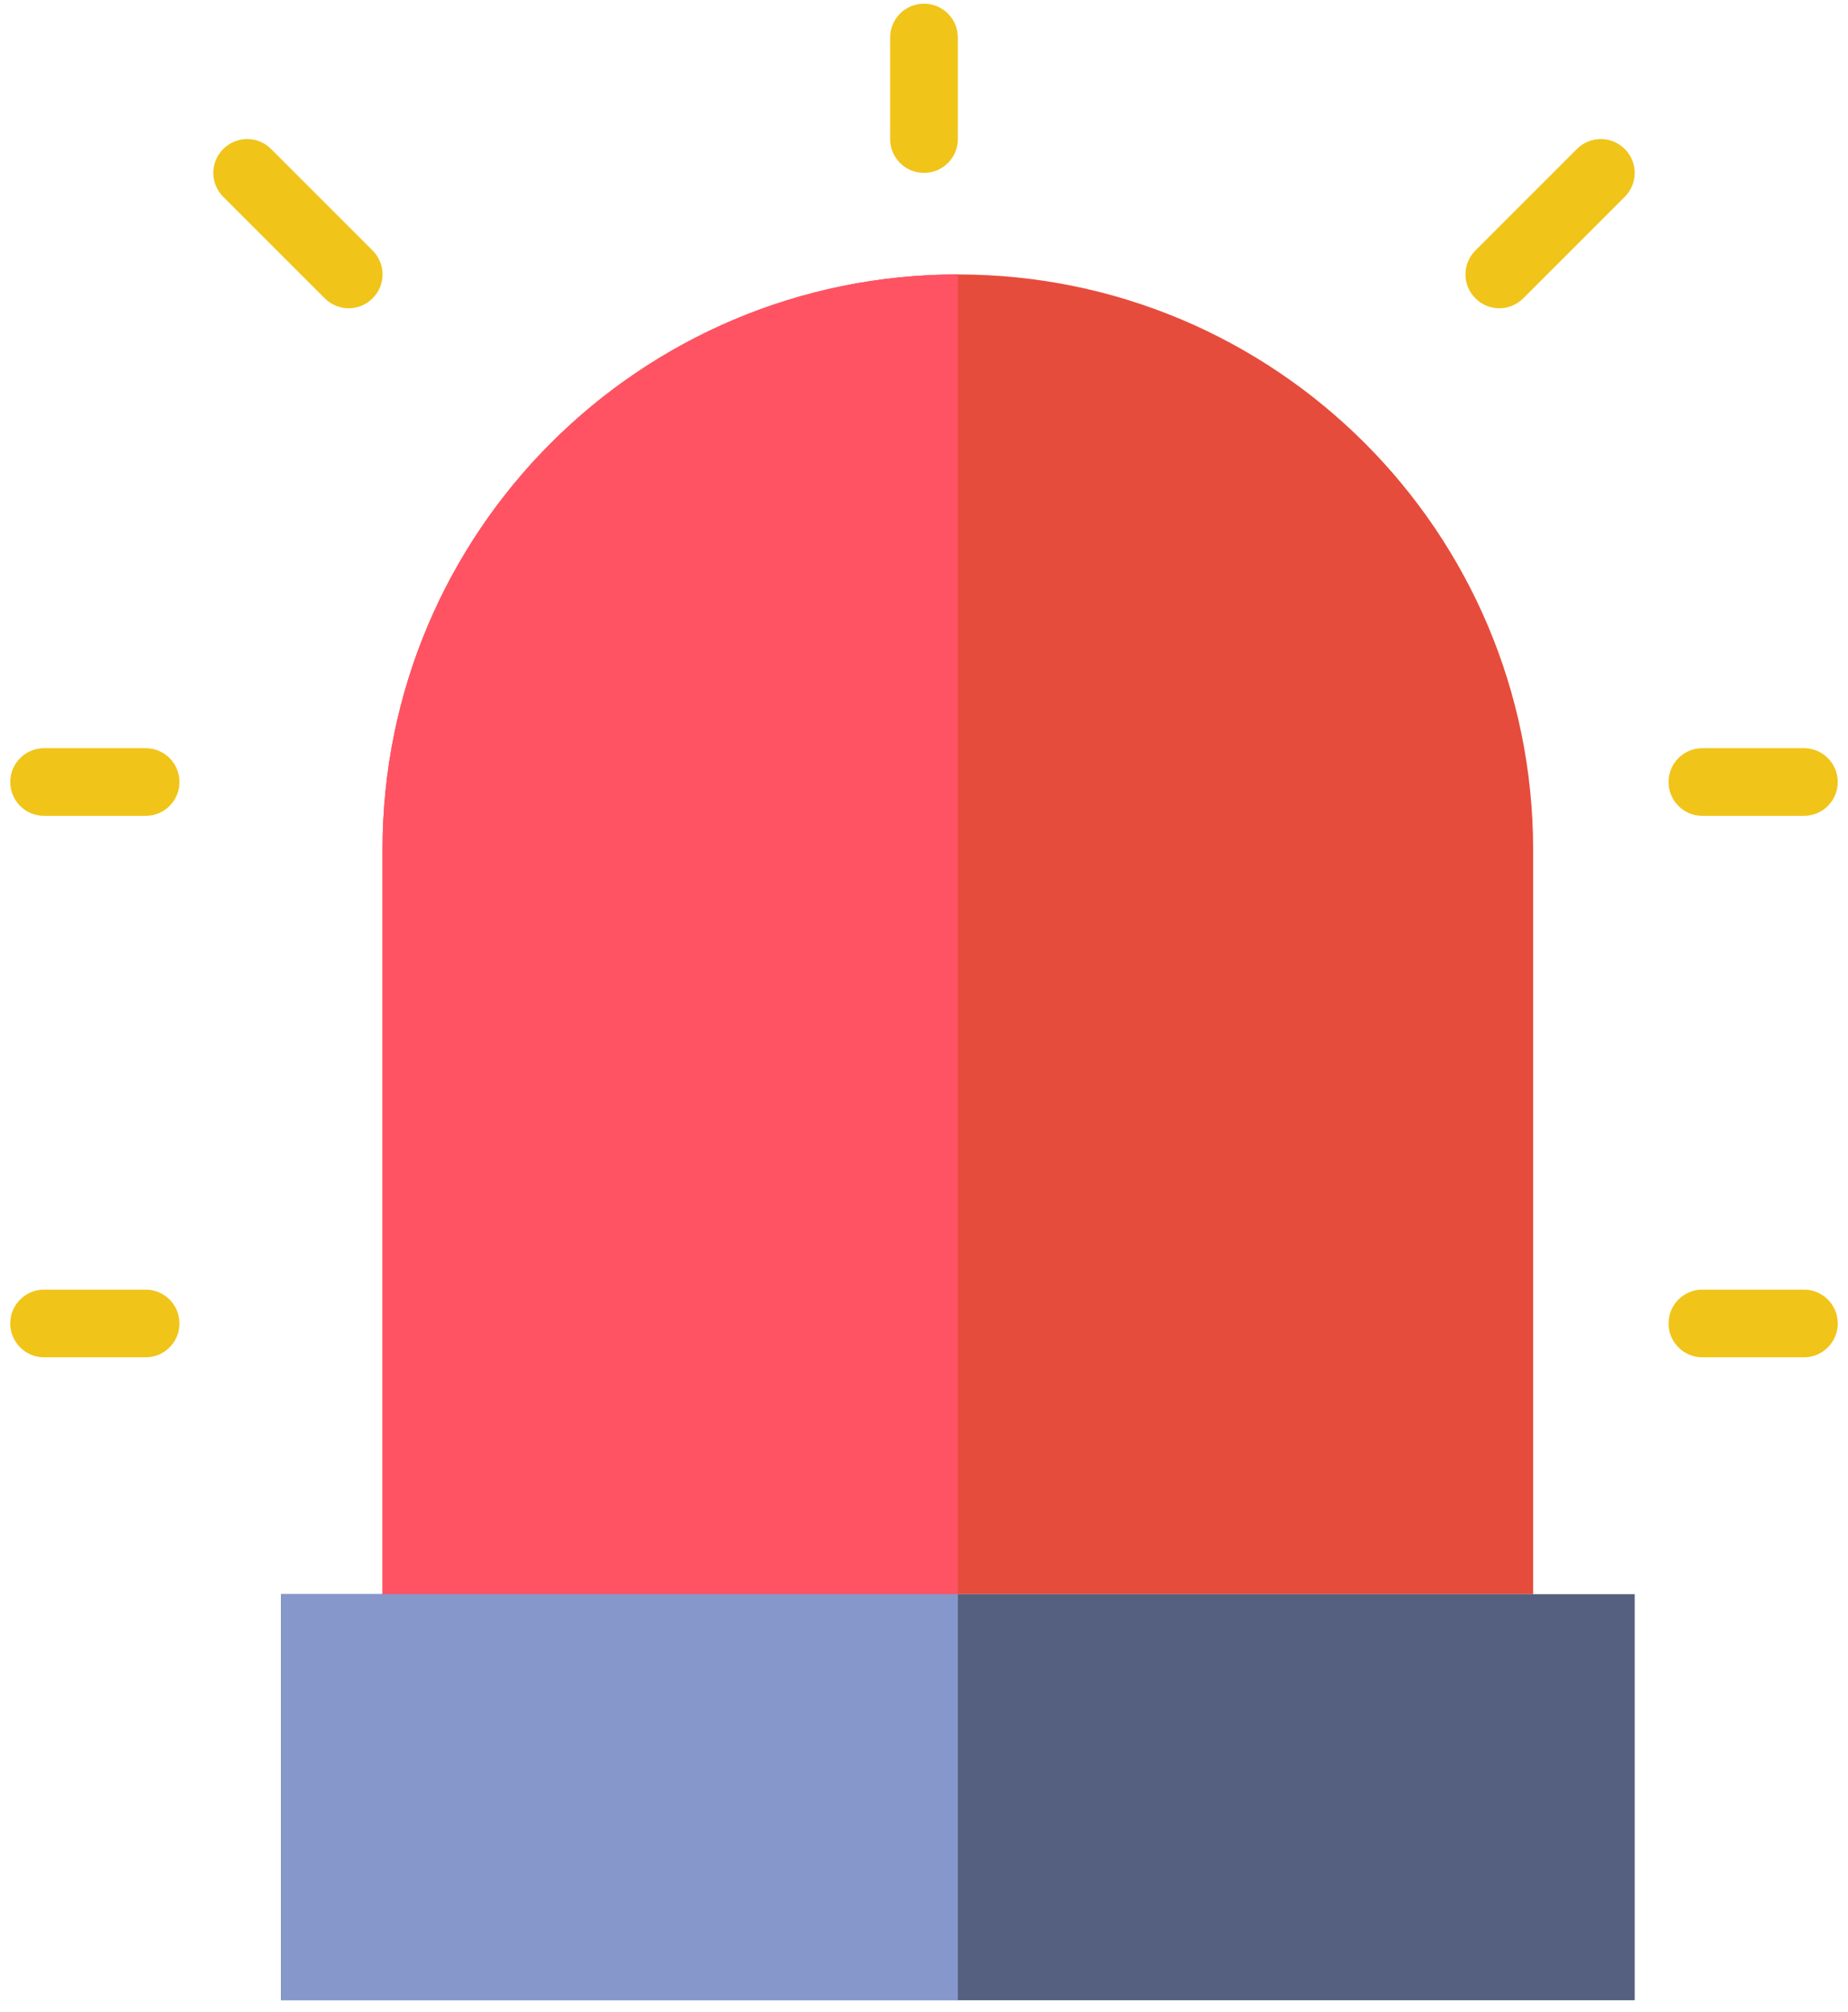 <?xml version="1.0" encoding="UTF-8" standalone="no"?>
<svg width="45px" height="49px" viewBox="0 0 45 49" version="1.1" xmlns="http://www.w3.org/2000/svg" xmlns:xlink="http://www.w3.org/1999/xlink" xmlns:sketch="http://www.bohemiancoding.com/sketch/ns">
    <!-- Generator: Sketch 3.3.3 (12072) - http://www.bohemiancoding.com/sketch -->
    <title>feature-7</title>
    <desc>Created with Sketch.</desc>
    <defs></defs>
    <g id="Page-1" stroke="none" stroke-width="1" fill="none" fill-rule="evenodd" sketch:type="MSPage">
        <g id="Features-Copy-2" sketch:type="MSArtboardGroup" transform="translate(-194, -1233)">
            <g id="feature-7" sketch:type="MSLayerGroup" transform="translate(194.25, 1233.09)">
                <path d="M37.083,38.731 L9.065,38.731 L9.065,20.602 C9.065,12.865 15.337,6.593 23.074,6.593 C30.811,6.593 37.083,12.865 37.083,20.602 L37.083,38.731" id="Fill-1223" fill="#E64C3C" sketch:type="MSShapeGroup"></path>
                <path d="M6.593,38.731 L39.556,38.731 L39.556,48.62 L6.593,48.62 L6.593,38.731 Z" id="Fill-1244" fill="#556080" sketch:type="MSShapeGroup"></path>
                <path d="M38.149,3.538 L35.677,6.01 C35.354,6.332 35.354,6.853 35.677,7.175 C35.837,7.336 36.048,7.417 36.259,7.417 C36.47,7.417 36.681,7.336 36.842,7.175 L39.314,4.703 C39.636,4.381 39.636,3.86 39.314,3.538 C38.992,3.216 38.471,3.216 38.149,3.538" id="Fill-1245" fill="#F0C419" sketch:type="MSShapeGroup"></path>
                <path d="M22.25,0 C21.794,0 21.426,0.368 21.426,0.824 L21.426,3.296 C21.426,3.752 21.794,4.12 22.25,4.12 C22.706,4.12 23.074,3.752 23.074,3.296 L23.074,0.824 C23.074,0.368 22.706,0 22.25,0" id="Fill-1246" fill="#F0C419" sketch:type="MSShapeGroup"></path>
                <path d="M41.204,19.778 L43.676,19.778 C44.132,19.778 44.5,19.409 44.5,18.954 C44.5,18.498 44.132,18.13 43.676,18.13 L41.204,18.13 C40.748,18.13 40.38,18.498 40.38,18.954 C40.38,19.409 40.748,19.778 41.204,19.778" id="Fill-1247" fill="#F0C419" sketch:type="MSShapeGroup"></path>
                <path d="M43.676,31.315 L41.204,31.315 C40.748,31.315 40.38,31.683 40.38,32.139 C40.38,32.595 40.748,32.963 41.204,32.963 L43.676,32.963 C44.132,32.963 44.5,32.595 44.5,32.139 C44.5,31.683 44.132,31.315 43.676,31.315" id="Fill-1248" fill="#F0C419" sketch:type="MSShapeGroup"></path>
                <path d="M6.351,3.538 C6.029,3.216 5.508,3.216 5.186,3.538 C4.864,3.86 4.864,4.381 5.186,4.703 L7.658,7.175 C7.819,7.336 8.03,7.417 8.241,7.417 C8.452,7.417 8.663,7.336 8.823,7.175 C9.146,6.853 9.146,6.332 8.823,6.01 L6.351,3.538" id="Fill-1249" fill="#F0C419" sketch:type="MSShapeGroup"></path>
                <path d="M3.296,18.13 L0.824,18.13 C0.368,18.13 0,18.498 0,18.954 C0,19.409 0.368,19.778 0.824,19.778 L3.296,19.778 C3.752,19.778 4.12,19.409 4.12,18.954 C4.12,18.498 3.752,18.13 3.296,18.13" id="Fill-1250" fill="#F0C419" sketch:type="MSShapeGroup"></path>
                <path d="M3.296,31.315 L0.824,31.315 C0.368,31.315 0,31.683 0,32.139 C0,32.595 0.368,32.963 0.824,32.963 L3.296,32.963 C3.752,32.963 4.12,32.595 4.12,32.139 C4.12,31.683 3.752,31.315 3.296,31.315" id="Fill-1251" fill="#F0C419" sketch:type="MSShapeGroup"></path>
                <path d="M23.074,6.593 C15.337,6.593 9.065,12.865 9.065,20.602 L9.065,38.731 L23.074,38.731 L23.074,6.593" id="Fill-1252" fill="#FF5364" sketch:type="MSShapeGroup"></path>
                <path d="M6.593,38.731 L23.074,38.731 L23.074,48.62 L6.593,48.62 L6.593,38.731 Z" id="Fill-1253" fill="#8697CB" sketch:type="MSShapeGroup"></path>
            </g>
        </g>
    </g>
</svg>